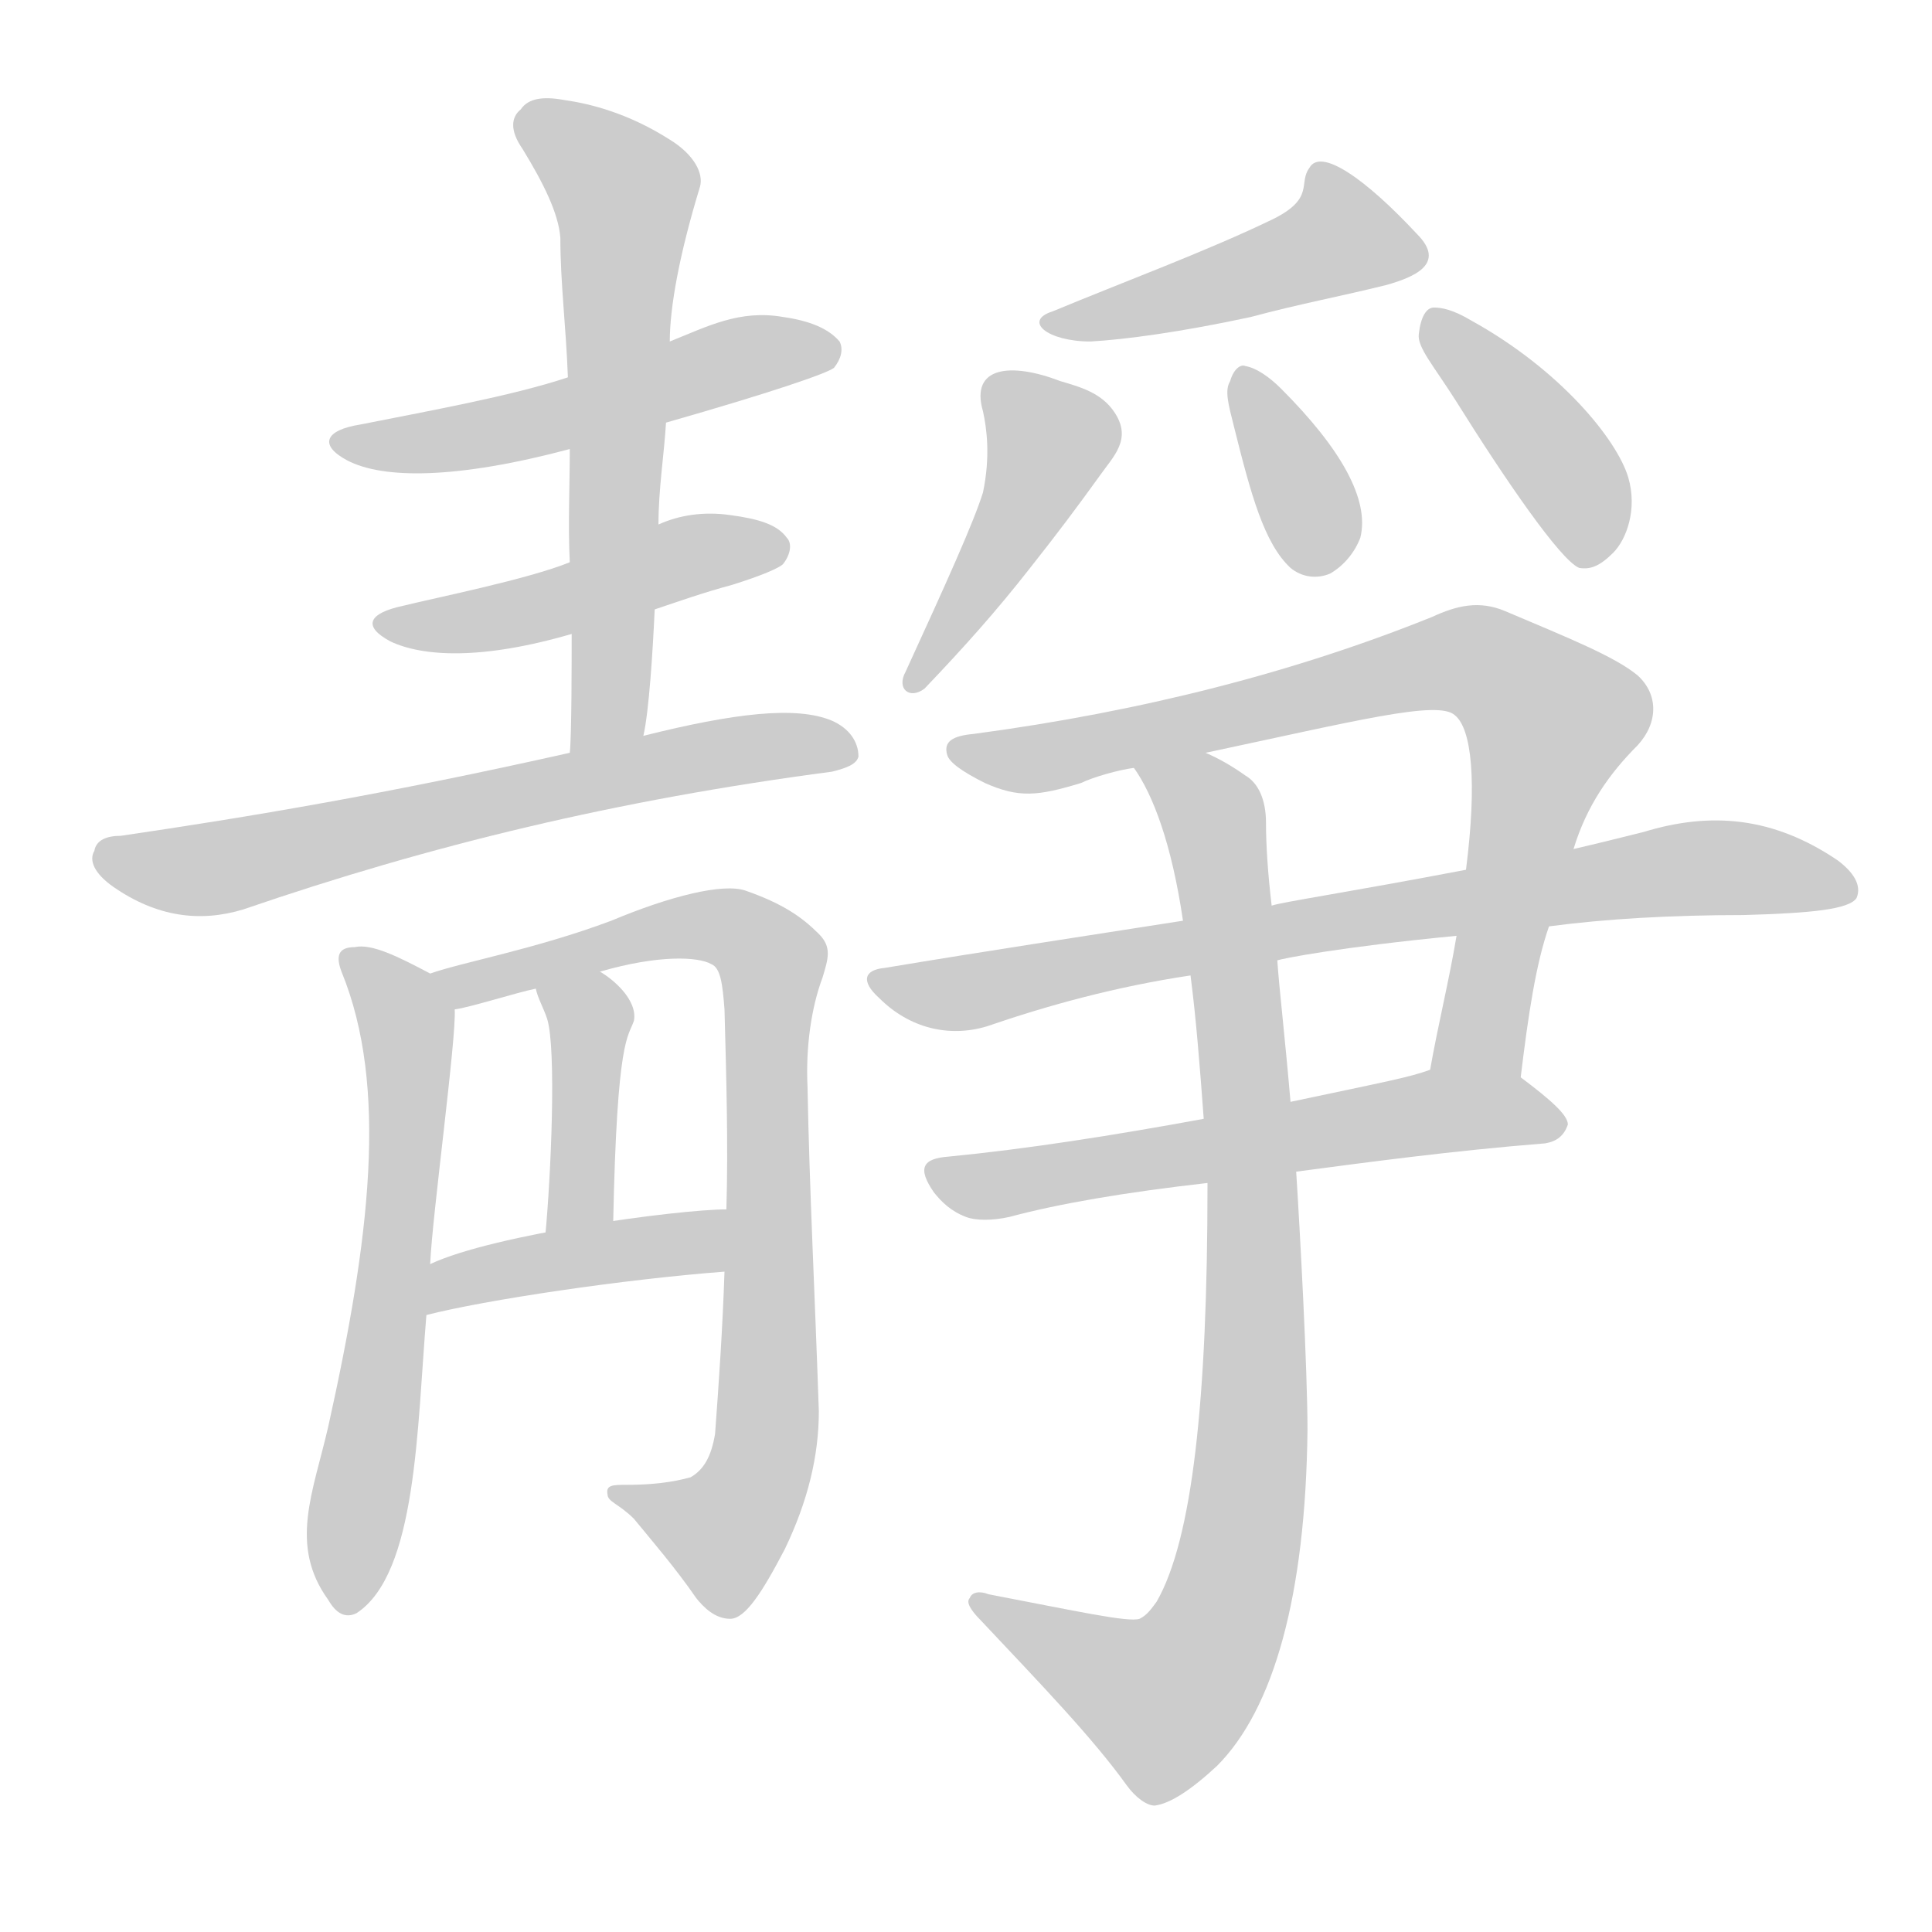 <!--
AnimCJK 2016-2018 Copyright Francois Mizessyn - https://github.com/parsimonhi/animCJK
Derived from:
    MakeMeAHanzi project - https://github.com/skishore/makemeahanzi
    Arphic PL KaitiM GB - https://apps.ubuntu.com/cat/applications/precise/fonts-arphic-gkai00mp/
    Arphic PL UKai - https://apps.ubuntu.com/cat/applications/fonts-arphic-ukai/
You can redistribute and/or modify this file under the terms of the Arphic Public License
as published by Arphic Technology Co., Ltd.
You should have received a copy of this license (the directory "APL") along with this file;
if not, see http://ftp.gnu.org/non-gnu/chinese-fonts-truetype/LICENSE.
-->
<svg id="z38748" class="acjk" version="1.1" viewBox="0 0 1024 1024" xmlns="http://www.w3.org/2000/svg" xmlns:xlink="http://www.w3.org/1999/xlink">
<style>
<![CDATA[
@keyframes z38748k {
	from {
		stroke:#ccc;
		stroke-dashoffset:3334;
	}
	1% {
		stroke:#c00;
		stroke-dashoffset:3334;
	}
	75% {
		stroke:#c00;
		stroke-dashoffset:0;
	}
	to {
		stroke:#000;
	}
}
#z38748 path[clip-path] {
	animation:z38748k 1s linear both;
	stroke-dasharray:3334;
	stroke-width:128;
	stroke-linecap:round;
	fill:none;
}
#z38748 path[clip-path="url(#z38748c1)"] {animation-delay:1s;}
#z38748 path[clip-path="url(#z38748c2)"] {animation-delay:2s;}
#z38748 path[clip-path="url(#z38748c3)"] {animation-delay:3s;}
#z38748 path[clip-path="url(#z38748c4)"] {animation-delay:4s;}
#z38748 path[clip-path="url(#z38748c5)"] {animation-delay:5s;}
#z38748 path[clip-path="url(#z38748c6)"] {animation-delay:6s;}
#z38748 path[clip-path="url(#z38748c7)"] {animation-delay:7s;}
#z38748 path[clip-path="url(#z38748c8)"] {animation-delay:8s;}
#z38748 path[clip-path="url(#z38748c9)"] {animation-delay:9s;}
#z38748 path[clip-path="url(#z38748c10)"] {animation-delay:10s;}
#z38748 path[clip-path="url(#z38748c11)"] {animation-delay:11s;}
#z38748 path[clip-path="url(#z38748c12)"] {animation-delay:12s;}
#z38748 path[clip-path="url(#z38748c13)"] {animation-delay:13s;}
#z38748 path[clip-path="url(#z38748c14)"] {animation-delay:14s;}
#z38748 path[clip-path="url(#z38748c15)"] {animation-delay:15s;}
#z38748 path[clip-path="url(#z38748c16)"] {animation-delay:16s;}
#z38748 path {fill:#ccc;}
]]>
</style>
<path id="z38748d1" d="M353 224C409 208 438 198 442 195C446 190 447 185 445 181C439 174 429 170 415 168C392 164 375 173 355 181C319 194 319 194 301 200C271 210 226 218 191 225C172 228 169 236 184 244C203 254 242 254 302 238C336 229 336 229 353 224Z"/>
<path id="z38748d2" d="M341 390C344 377 346 345 347 323C348 293 348 293 349 278C349 259 352 241 353 224C354 195 354 195 355 181C355 163 360 135 371 99C373 92 368 82 355 74C333 60 313 55 299 53C288 51 280 52 276 58C271 62 270 69 277 79C288 97 296 113 297 126C297 150 300 173 301 200C302 225 302 225 302 238C302 258 301 278 302 298C303 323 303 323 303 336C303 350 303 390 302 399C302 412 338 403 341 390Z"/>
<path id="z38748d3" d="M347 323C359 319 373 314 388 310C404 305 413 301 415 299C419 294 420 288 417 285C412 278 402 275 387 273C373 271 360 273 349 278C318 291 318 291 302 298C280 307 230 317 214 321C195 325 192 332 207 340C224 348 255 350 303 336C332 327 332 327 347 323Z"/>
<path id="z38748d4" d="M302 399C204 421 132 433 64 443C57 443 51 445 50 451C47 456 50 463 60 470C83 486 106 489 129 482C228 448 327 424 441 409C449 407 454 405 455 401C455 393 450 386 441 382C422 374 389 378 341 390C315 396 315 396 302 399Z"/>
<path id="z38748d5" d="M228 670C229 645 242 550 241 535C241 527 235 519 228 516C211 507 197 500 188 502C179 502 178 507 181 515C206 576 196 657 174 756C166 791 153 819 174 848C178 855 183 858 189 855C221 834 221 757 226 697C227 679 227 679 228 670Z"/>
<path id="z38748d6" d="M241 535C249 534 274 526 284 524C307 518 307 518 318 515C349 506 370 507 377 511C382 513 383 522 384 535C385 572 386 607 385 641C384 663 384 663 384 674C383 704 381 733 379 760C377 772 373 779 366 783C362 784 352 787 332 787C325 787 321 787 322 792C322 796 328 797 336 805C345 816 358 831 369 847C373 852 379 858 387 858C395 858 404 844 416 821C428 796 434 772 434 748C432 688 429 630 428 576C427 555 430 534 436 518C439 508 441 502 434 495C425 486 415 479 395 472C383 468 355 475 324 488C284 503 245 510 228 516C221 519 233 537 241 535Z"/>
<path id="z38748d7" d="M284 524C285 529 288 534 290 540C295 556 292 624 289 655C301 652 314 650 325 648C327 549 333 550 336 541C338 530 325 519 318 515C308 509 282 513 284 524Z"/>
<path id="z38748d8" d="M385 641C360 641 262 654 228 670C220 673 217 698 226 697C257 689 331 678 384 674C395 674 396 641 385 641Z"/>
<path id="z38748d9" d="M675 116C640 133 594 150 558 165C542 170 555 181 578 181C596 180 626 176 663 168C689 161 711 157 735 151C749 147 767 140 751 124C724 95 700 78 694 89C688 97 697 105 675 116Z"/>
<path id="z38748d10" d="M521 261C516 277 502 308 480 356C475 365 482 371 490 365C511 343 528 324 546 301C561 282 570 270 583 252C590 242 600 233 591 219C584 208 572 205 562 202C536 192 514 194 521 218C523 227 525 242 521 261Z"/>
<path id="z38748d11" d="M654 226C663 262 670 288 684 301C690 306 698 307 705 304C712 300 718 293 721 285C726 265 711 238 679 206C673 200 666 195 660 194C658 193 654 195 652 202C649 207 651 214 654 226Z"/>
<path id="z38748d12" d="M772 213C797 253 827 297 837 301C843 302 848 300 855 293C862 286 868 270 863 253C857 233 827 196 780 170C770 164 764 163 760 163C756 163 753 168 752 177C751 184 760 194 772 213Z"/>
<path id="z38748d13" d="M806 571C810 538 814 511 821 491C830 464 830 464 834 450C841 427 853 410 868 395C879 383 879 368 868 358C856 348 831 338 798 324C784 318 772 321 759 327C687 356 606 377 516 389C505 390 500 393 502 400C503 404 510 409 522 415C540 423 550 422 573 415C579 412 593 408 601 407C626 402 626 402 639 399C719 382 762 371 771 379C780 386 783 414 777 461C774 484 774 484 772 496C768 520 762 544 758 567C755 583 803 587 806 571Z"/>
<path id="z38748d14" d="M627 488C576 496 523 504 469 513C458 514 456 520 466 529C482 545 503 550 523 544C555 533 591 523 631 517C662 512 662 512 677 509C680 508 710 502 772 496C805 493 805 493 821 491C851 487 886 485 924 485C960 484 980 482 984 476C987 469 982 462 974 456C940 433 907 430 871 441C859 444 847 447 834 450C796 457 796 457 777 461C714 473 680 478 674 480C643 485 643 485 627 488Z"/>
<path id="z38748d15" d="M638 593C589 602 544 609 503 613C489 614 486 619 495 632C499 637 504 642 512 645C517 647 526 647 535 645C561 638 596 632 640 627C671 623 671 623 687 621C725 616 769 610 819 606C825 605 829 602 831 596C831 591 822 583 806 571C793 561 773 561 758 567C747 571 736 573 684 584C653 590 653 590 638 593Z"/>
<path id="z38748d16" d="M601 407C611 421 621 447 627 488C630 507 630 507 631 517C634 540 636 566 638 593C638 593 639 615 640 627C640 628 640 628 640 628C640 742 632 816 613 849C610 853 608 856 604 858C598 860 571 854 524 845C519 843 515 844 514 847C512 849 514 853 520 859C552 893 579 921 597 946C602 953 608 957 612 957C620 956 631 949 645 936C675 906 692 846 693 758C693 726 689 652 687 621C685 596 685 596 684 584C681 549 678 524 677 509C675 490 675 490 674 480C672 463 671 448 671 436C671 424 667 415 660 411C653 406 646 402 639 399C627 394 593 397 601 407Z"/>
<defs>
	<clipPath id="z38748c1"><use xlink:href="#z38748d1"></use></clipPath>
	<clipPath id="z38748c2"><use xlink:href="#z38748d2"></use></clipPath>
	<clipPath id="z38748c3"><use xlink:href="#z38748d3"></use></clipPath>
	<clipPath id="z38748c4"><use xlink:href="#z38748d4"></use></clipPath>
	<clipPath id="z38748c5"><use xlink:href="#z38748d5"></use></clipPath>
	<clipPath id="z38748c6"><use xlink:href="#z38748d6"></use></clipPath>
	<clipPath id="z38748c7"><use xlink:href="#z38748d7"></use></clipPath>
	<clipPath id="z38748c8"><use xlink:href="#z38748d8"></use></clipPath>
	<clipPath id="z38748c9"><use xlink:href="#z38748d9"></use></clipPath>
	<clipPath id="z38748c10"><use xlink:href="#z38748d10"></use></clipPath>
	<clipPath id="z38748c11"><use xlink:href="#z38748d11"></use></clipPath>
	<clipPath id="z38748c12"><use xlink:href="#z38748d12"></use></clipPath>
	<clipPath id="z38748c13"><use xlink:href="#z38748d13"></use></clipPath>
	<clipPath id="z38748c14"><use xlink:href="#z38748d14"></use></clipPath>
	<clipPath id="z38748c15"><use xlink:href="#z38748d15"></use></clipPath>
	<clipPath id="z38748c16"><use xlink:href="#z38748d16"></use></clipPath>
</defs>
<path pathLength="3333" clip-path="url(#z38748c1)" d="M183 234L440 187"/>
<path pathLength="3333" clip-path="url(#z38748c2)" d="M280 63L333 108L319 395"/>
<path pathLength="3333" clip-path="url(#z38748c3)" d="M209 332L414 291"/>
<path pathLength="3333" clip-path="url(#z38748c4)" d="M56 454L117 460L447 398"/>
<path pathLength="3333" clip-path="url(#z38748c5)" d="M187 512L217 566L182 849"/>
<path pathLength="3333" clip-path="url(#z38748c6)" d="M240 520L375 491L413 512L403 783L374 821L332 794"/>
<path pathLength="3333" clip-path="url(#z38748c7)" d="M299 528L317 541L301 646"/>
<path pathLength="3333" clip-path="url(#z38748c8)" d="M233 686L377 648"/>
<path pathLength="3333" clip-path="url(#z38748c9)" d="M705 93L726 137L562 176"/>
<path pathLength="3333" clip-path="url(#z38748c10)" d="M528 209L562 241L485 362"/>
<path pathLength="3333" clip-path="url(#z38748c11)" d="M660 203L707 299"/>
<path pathLength="3333" clip-path="url(#z38748c12)" d="M762 170L842 290"/>
<path pathLength="3333" clip-path="url(#z38748c13)" d="M510 398L773 350L808 365L827 385L778 568"/>
<path pathLength="3333" clip-path="url(#z38748c14)" d="M467 519L980 464"/>
<path pathLength="3333" clip-path="url(#z38748c15)" d="M496 620L824 594"/>
<path pathLength="3333" clip-path="url(#z38748c16)" d="M608 409L640 428L651 486L657 823L632 889L604 907L522 851"/>
</svg>